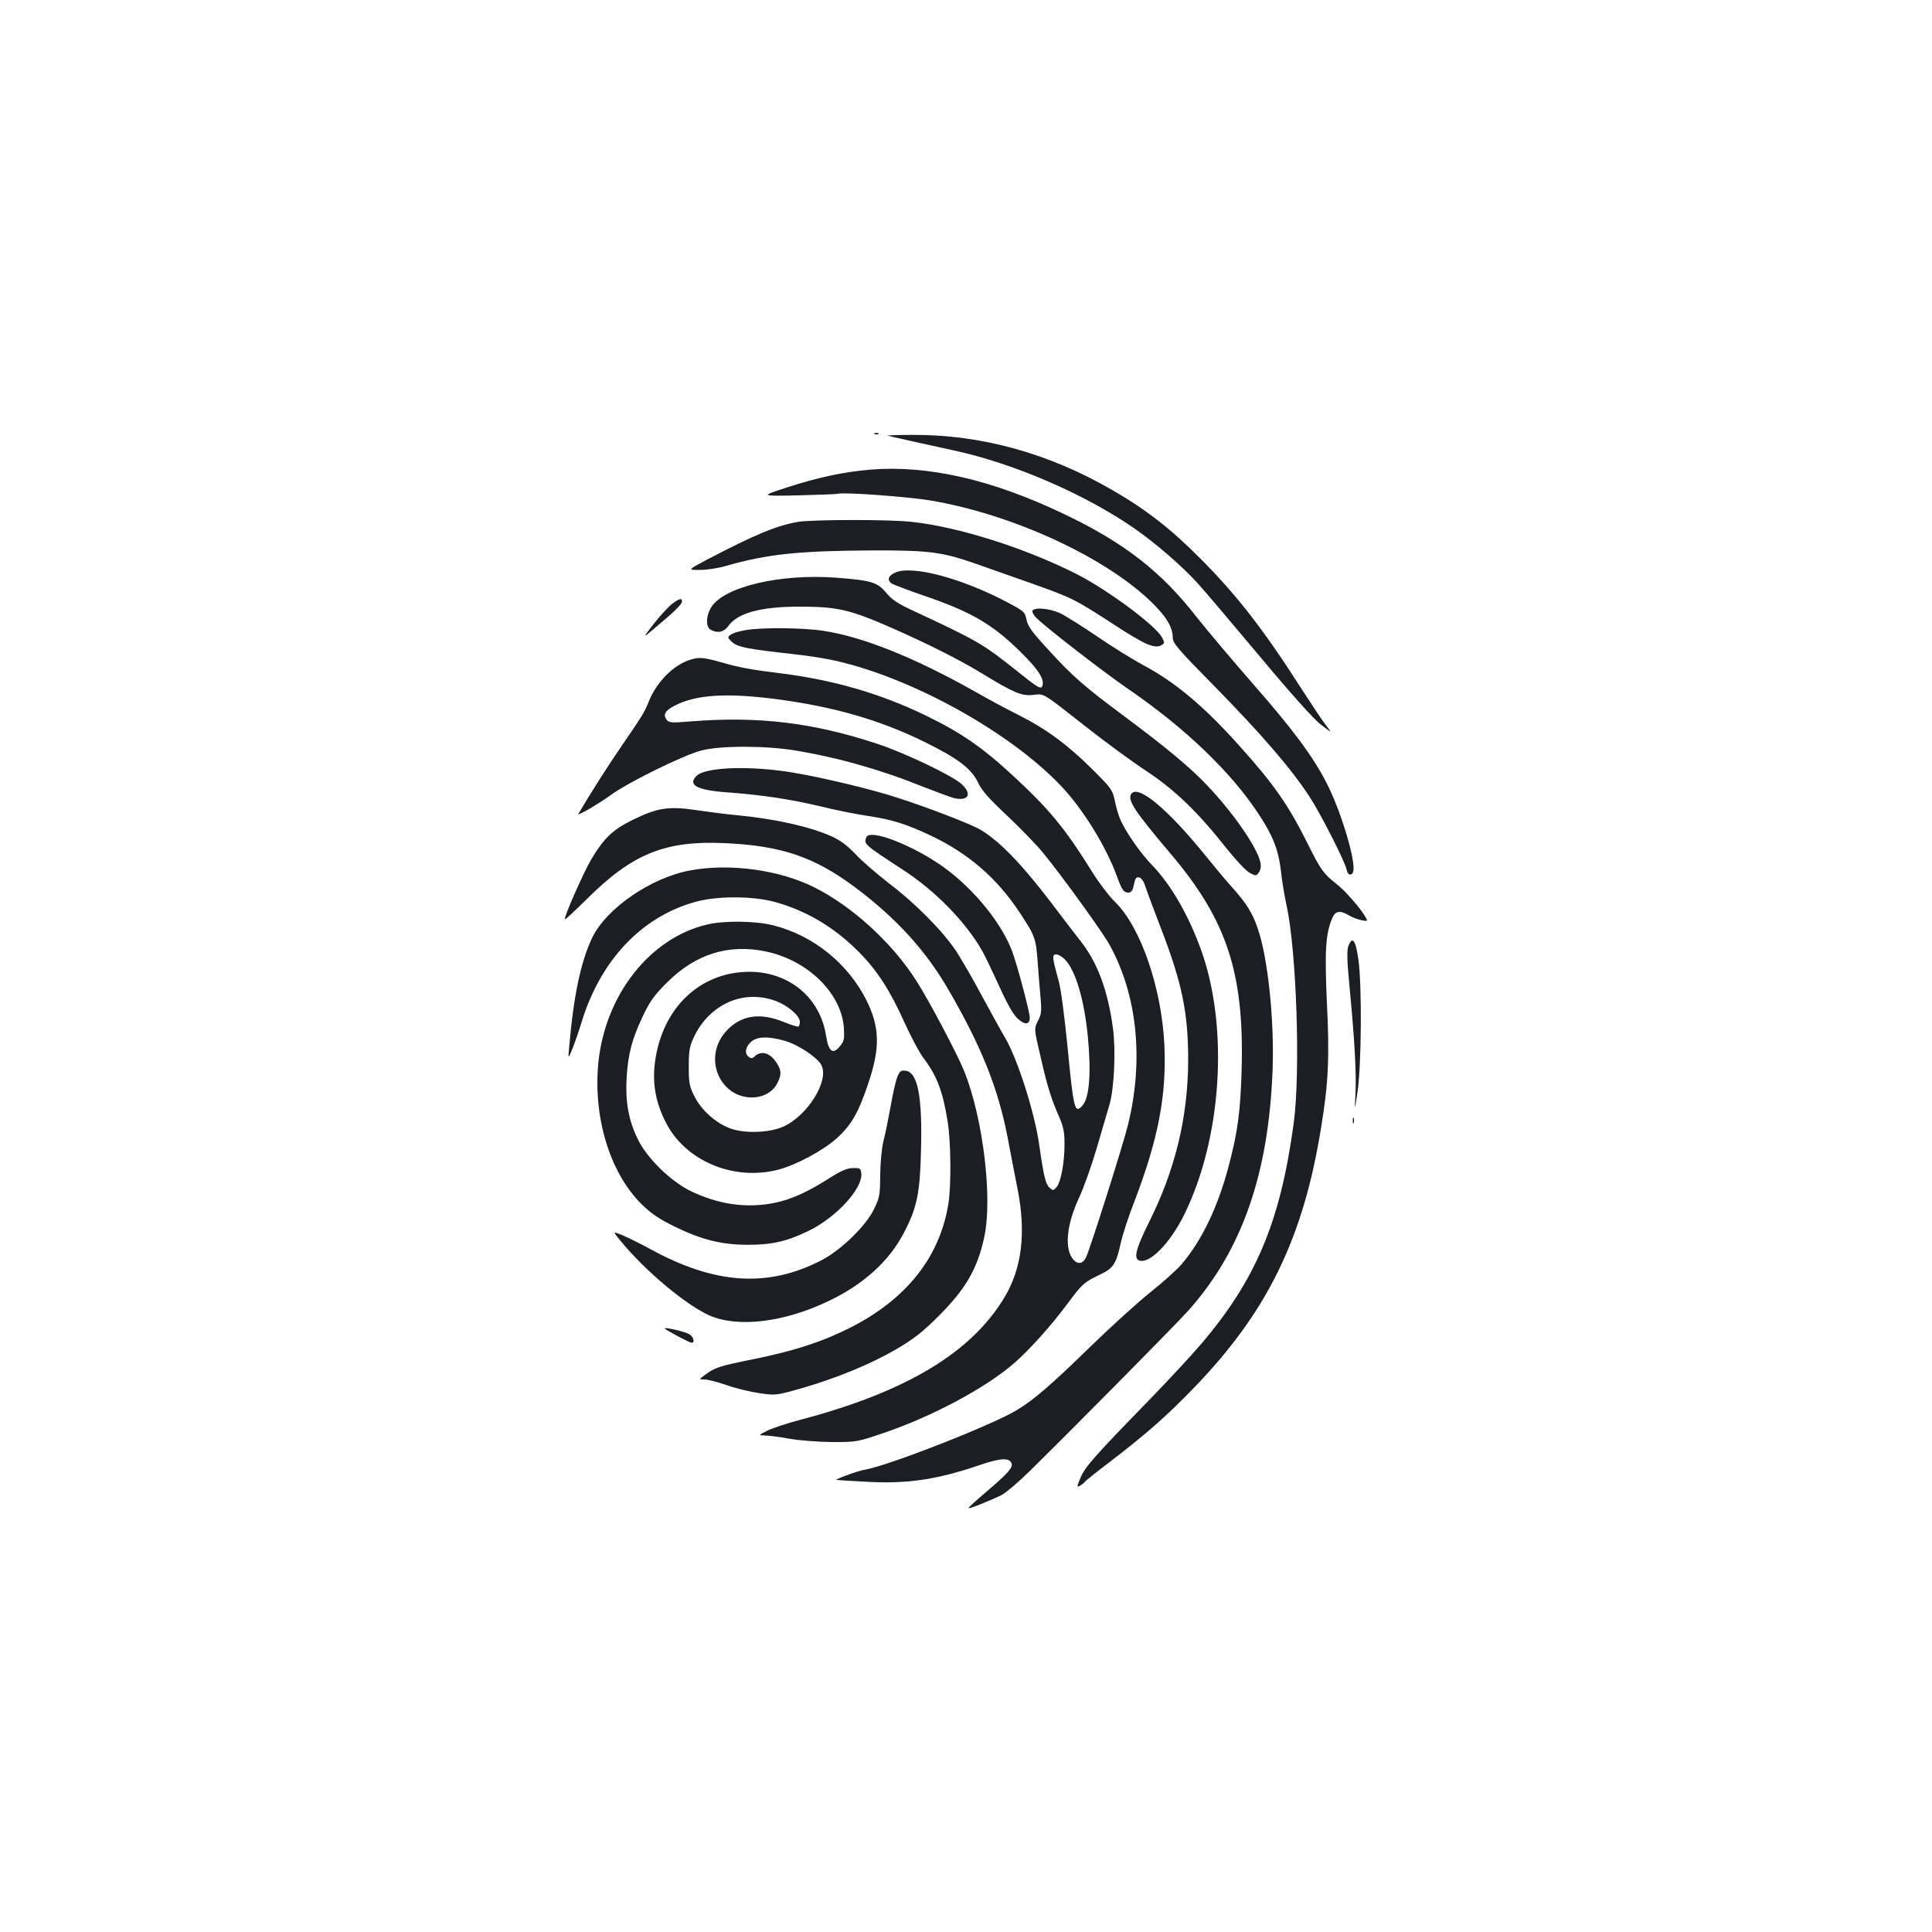 <?xml version="1.0" standalone="no"?>
<!DOCTYPE svg PUBLIC "-//W3C//DTD SVG 20010904//EN"
 "http://www.w3.org/TR/2001/REC-SVG-20010904/DTD/svg10.dtd">
<svg version="1.0" xmlns="http://www.w3.org/2000/svg"
 width="1000pt" height="1000pt" viewBox="0 0 1000 1000"
 preserveAspectRatio="xMidYMid meet">
<g transform="translate(0,1000) scale(0.1,-0.1)"
fill="#1b1f23" stroke="none">
<path d="M4528 7753 c7 -3 16 -2 19 1 4 3 -2 6 -13 5 -11 0 -14 -3 -6 -6z"/>
<path d="M4595 7745 c12 -4 194 -44 340 -76 308 -66 675 -224 932 -401 113
-78 254 -200 335 -290 41 -46 187 -218 325 -383 161 -193 272 -316 309 -345
59 -45 59 -45 28 -5 -18 22 -76 110 -131 195 -193 302 -334 483 -522 671 -151
152 -281 253 -453 352 -329 191 -680 288 -1036 286 -75 0 -132 -2 -127 -4z"/>
<path d="M4502 7569 c-137 -12 -269 -40 -432 -93 -135 -44 -135 -44 60 -40
107 3 200 6 206 8 26 10 368 -15 483 -35 414 -70 884 -284 1129 -514 85 -80
122 -139 122 -194 0 -30 23 -57 218 -255 243 -248 394 -423 489 -568 60 -92
186 -340 194 -382 5 -27 26 -31 33 -8 16 49 -61 308 -134 452 -69 138 -175
281 -380 515 -111 127 -244 285 -297 352 -182 234 -374 384 -685 532 -373 179
-707 255 -1006 230z"/>
<path d="M4132 7299 c-112 -19 -225 -66 -475 -197 -98 -52 -98 -52 -35 -52 35
0 95 9 133 20 214 62 379 79 755 81 308 1 369 -8 558 -75 54 -19 176 -62 272
-96 211 -75 224 -82 420 -209 162 -106 215 -130 250 -111 19 10 19 13 5 40
-32 62 -286 250 -447 331 -269 135 -608 242 -850 268 -115 13 -510 12 -586 0z"/>
<path d="M4633 7036 c-35 -16 -42 -36 -20 -55 8 -6 80 -33 160 -61 253 -86
362 -149 509 -294 97 -95 129 -148 111 -181 -7 -12 -30 2 -123 77 -183 146
-206 160 -561 325 -65 31 -96 52 -124 87 -45 53 -76 62 -258 76 -285 21 -572
-45 -643 -149 -30 -45 -33 -106 -5 -121 36 -19 68 -12 91 20 48 67 167 100
366 100 199 0 261 -14 484 -112 186 -82 348 -164 460 -232 167 -102 207 -119
266 -113 61 6 41 19 279 -168 99 -78 239 -180 310 -227 146 -96 267 -213 414
-400 48 -60 99 -114 118 -125 34 -18 35 -18 49 2 9 13 12 30 8 50 -15 76 -137
253 -272 396 -88 94 -212 197 -432 361 -207 154 -267 206 -392 343 -87 94
-108 123 -115 158 -8 40 -12 43 -98 89 -238 126 -495 194 -582 154z"/>
<path d="M3477 6873 c-20 -16 -62 -62 -94 -103 -58 -75 -58 -75 7 -20 101 84
140 123 140 137 0 19 -13 16 -53 -14z"/>
<path d="M5344 6839 c-3 -6 6 -24 22 -39 53 -52 348 -280 469 -363 301 -206
538 -434 682 -654 73 -111 101 -185 113 -291 5 -48 18 -127 29 -177 52 -238
73 -865 37 -1130 -69 -509 -195 -809 -481 -1144 -54 -63 -177 -195 -274 -295
-276 -283 -324 -338 -348 -394 -20 -49 -21 -51 -3 -42 10 6 22 14 25 20 3 5
63 53 133 106 185 142 291 235 432 381 380 393 567 775 659 1353 37 225 43
361 29 640 -12 266 -7 356 27 436 16 40 41 44 89 15 17 -10 46 -21 64 -24 29
-6 31 -5 23 11 -24 45 -107 141 -155 178 -66 52 -80 71 -151 214 -97 194 -172
302 -352 502 -181 202 -331 328 -497 416 -54 29 -162 96 -239 149 -78 53 -164
107 -192 120 -53 24 -129 31 -141 12z"/>
<path d="M3862 6739 c-57 -10 -92 -24 -92 -39 0 -5 11 -17 25 -28 28 -22 87
-33 305 -57 80 -8 191 -26 246 -40 396 -95 886 -370 1144 -641 113 -118 234
-313 291 -469 26 -72 35 -85 60 -85 12 0 21 10 25 28 10 48 14 54 31 50 11 -2
24 -21 32 -48 8 -25 45 -124 82 -220 107 -278 139 -433 139 -675 -1 -298 -66
-569 -206 -848 -64 -129 -77 -180 -48 -191 53 -20 159 87 233 236 194 393 232
963 90 1365 -64 180 -157 343 -254 443 -64 66 -140 176 -168 242 -8 20 -21 62
-27 95 -12 55 -18 63 -114 159 -128 128 -241 211 -380 281 -60 30 -159 83
-220 118 -318 180 -589 289 -795 320 -104 16 -314 18 -399 4z"/>
<path d="M3572 6585 c-86 -27 -173 -114 -214 -216 -23 -58 -33 -73 -150 -244
-59 -86 -152 -231 -214 -337 -9 -15 106 52 166 96 86 64 380 209 472 232 98
25 329 25 481 0 221 -36 447 -100 667 -189 69 -27 140 -53 158 -58 75 -17 95
21 40 72 -48 44 -294 162 -437 209 -333 110 -616 144 -966 116 -96 -8 -112 -7
-123 7 -22 26 -10 49 39 74 111 58 269 68 529 34 296 -39 533 -107 765 -221
173 -85 244 -139 278 -212 19 -40 56 -82 151 -171 69 -65 152 -151 184 -190
103 -126 310 -413 346 -479 142 -258 177 -593 95 -928 -25 -104 -196 -642
-218 -689 -15 -31 -40 -37 -62 -14 -51 51 -41 179 25 321 25 53 66 169 92 257
26 88 55 189 66 225 25 85 34 277 19 395 -26 195 -79 340 -165 450 -26 33 -95
123 -153 200 -158 207 -272 324 -371 382 -46 27 -273 115 -427 164 -130 43
-390 105 -540 130 -221 37 -454 29 -500 -17 -47 -47 3 -74 157 -85 186 -14
325 -35 486 -73 81 -20 193 -42 249 -50 119 -18 194 -41 321 -101 193 -92 339
-217 457 -394 82 -124 87 -136 96 -261 4 -58 11 -141 15 -185 6 -70 4 -86 -14
-120 -20 -40 -20 -40 14 -185 35 -154 55 -218 98 -315 20 -47 26 -77 26 -134
0 -97 -18 -196 -40 -224 -18 -21 -19 -21 -38 -4 -20 18 -30 60 -53 221 -23
164 -110 439 -175 552 -26 43 -82 147 -127 229 -44 83 -103 184 -130 225 -71
105 -211 246 -347 349 -63 49 -141 116 -173 151 -41 43 -77 70 -120 90 -114
51 -286 90 -487 110 -58 5 -156 18 -217 27 -142 21 -201 12 -329 -51 -103 -51
-148 -94 -213 -203 -42 -71 -144 -303 -137 -311 3 -2 54 46 115 106 234 233
404 302 711 288 294 -13 464 -71 675 -228 215 -161 368 -329 486 -534 171
-295 255 -508 304 -759 14 -77 38 -198 52 -270 45 -228 22 -411 -69 -562 -171
-284 -507 -486 -1045 -629 -74 -19 -155 -46 -181 -59 -47 -24 -47 -24 -15 -25
18 0 75 -7 125 -16 53 -10 150 -17 223 -18 129 0 131 0 269 47 251 85 533 236
677 363 78 68 187 189 272 303 79 107 88 114 169 153 70 33 85 55 108 160 10
46 42 144 71 218 124 323 167 549 156 806 -13 297 -122 615 -255 745 -31 30
-85 101 -119 156 -140 225 -221 324 -413 501 -158 146 -267 220 -445 307 -235
114 -477 185 -755 220 -148 18 -213 30 -300 55 -99 28 -121 30 -168 15z m1941
-1552 c54 -57 98 -204 117 -392 19 -191 9 -323 -27 -363 -40 -45 -46 -23 -77
299 -16 161 -34 300 -46 344 -34 124 -36 139 -13 139 11 0 31 -12 46 -27z"/>
<path d="M5855 5890 c-20 -32 18 -89 205 -310 289 -341 379 -614 367 -1105 -6
-227 -20 -332 -68 -513 -55 -208 -137 -380 -240 -502 -24 -29 -98 -96 -164
-148 -66 -53 -206 -180 -312 -283 -199 -194 -292 -275 -379 -327 -123 -76
-670 -290 -787 -309 -34 -5 -160 -51 -147 -53 3 -1 68 -5 145 -9 217 -13 371
9 596 86 109 37 154 39 165 8 8 -21 -20 -52 -129 -145 -54 -46 -96 -84 -94
-86 4 -5 115 40 172 68 22 12 86 66 143 122 246 242 765 767 826 836 275 310
413 705 433 1245 9 255 -24 577 -77 729 -27 80 -57 128 -128 208 -33 36 -97
113 -143 170 -195 241 -351 371 -384 318z"/>
<path d="M4484 5666 c-14 -35 -11 -37 188 -167 168 -109 324 -268 411 -419 14
-25 53 -106 87 -180 38 -86 72 -147 94 -169 38 -37 66 -37 66 1 0 31 -64 270
-91 344 -54 143 -190 313 -343 427 -158 117 -394 211 -412 163z"/>
<path d="M3574 5495 c-204 -37 -435 -196 -509 -349 -59 -124 -96 -299 -119
-566 -6 -65 -6 -65 20 0 14 36 33 92 43 125 97 322 309 548 587 626 110 32
294 32 409 2 164 -44 312 -131 438 -258 97 -97 163 -200 238 -366 33 -73 77
-156 98 -184 71 -94 100 -170 126 -330 17 -105 19 -331 4 -425 -45 -279 -219
-497 -514 -645 -143 -71 -280 -116 -490 -159 -183 -37 -202 -43 -254 -81 -34
-25 -34 -25 -5 -25 17 0 68 -13 114 -29 47 -17 123 -35 170 -42 85 -12 86 -12
214 24 185 53 364 127 496 204 93 55 135 88 220 173 140 140 200 245 235 409
43 204 -7 613 -104 856 -37 91 -182 366 -249 470 -125 196 -330 383 -527 482
-179 90 -436 126 -641 88z"/>
<path d="M3657 5214 c-292 -70 -521 -360 -559 -706 -30 -285 56 -574 221 -739
52 -51 89 -76 171 -117 141 -69 246 -95 380 -95 126 0 203 17 319 74 142 70
278 219 269 296 -3 26 -7 28 -43 27 -30 0 -61 -13 -125 -54 -114 -72 -193
-107 -276 -125 -147 -31 -296 -10 -443 62 -102 51 -223 170 -269 265 -48 97
-65 192 -59 313 7 128 28 207 84 325 38 79 59 109 127 176 146 146 318 200
511 159 217 -46 390 -216 403 -395 3 -56 1 -69 -18 -92 -38 -49 -61 -33 -74
49 -30 199 -191 333 -398 333 -254 -1 -448 -185 -487 -461 -16 -115 2 -216 57
-322 101 -196 348 -300 577 -242 95 24 236 100 308 165 75 69 111 132 162 285
61 181 59 288 -10 427 -95 190 -275 336 -481 388 -92 24 -258 26 -347 4z m358
-395 c63 -23 125 -77 125 -107 0 -11 -3 -23 -7 -25 -5 -3 -39 8 -78 24 -124
50 -222 34 -297 -49 -79 -87 -75 -216 8 -294 79 -73 211 -62 256 23 21 39 23
62 7 92 -33 63 -83 84 -121 51 -14 -14 -20 -14 -33 -4 -22 18 -18 48 10 75 30
31 93 33 183 6 66 -20 163 -85 183 -123 43 -80 -70 -263 -198 -320 -73 -32
-201 -36 -275 -8 -75 28 -150 96 -185 168 -25 50 -28 68 -28 152 0 82 4 103
26 151 81 172 258 250 424 188z"/>
<path d="M6979 5103 c-8 -21 -7 -73 5 -198 28 -291 37 -463 32 -563 -5 -97 -5
-97 10 3 21 137 24 556 5 688 -14 102 -31 124 -52 70z"/>
<path d="M4645 4427 c-8 -19 -24 -88 -35 -153 -12 -66 -28 -146 -37 -179 -9
-36 -16 -106 -17 -175 -1 -109 -3 -119 -34 -182 -42 -85 -169 -208 -268 -260
-279 -145 -555 -127 -892 59 -48 26 -111 57 -139 69 -53 22 -53 22 -10 -30
130 -158 342 -334 462 -386 148 -63 385 -34 614 76 181 86 314 207 390 354 67
128 83 204 88 425 8 279 -17 406 -80 413 -23 3 -30 -2 -42 -31z"/>
<path d="M7002 4200 c0 -14 2 -19 5 -12 2 6 2 18 0 25 -3 6 -5 1 -5 -13z"/>
<path d="M3440 3124 c0 -5 129 -74 139 -74 19 0 12 29 -11 44 -20 13 -128 38
-128 30z"/>
</g>
</svg>
